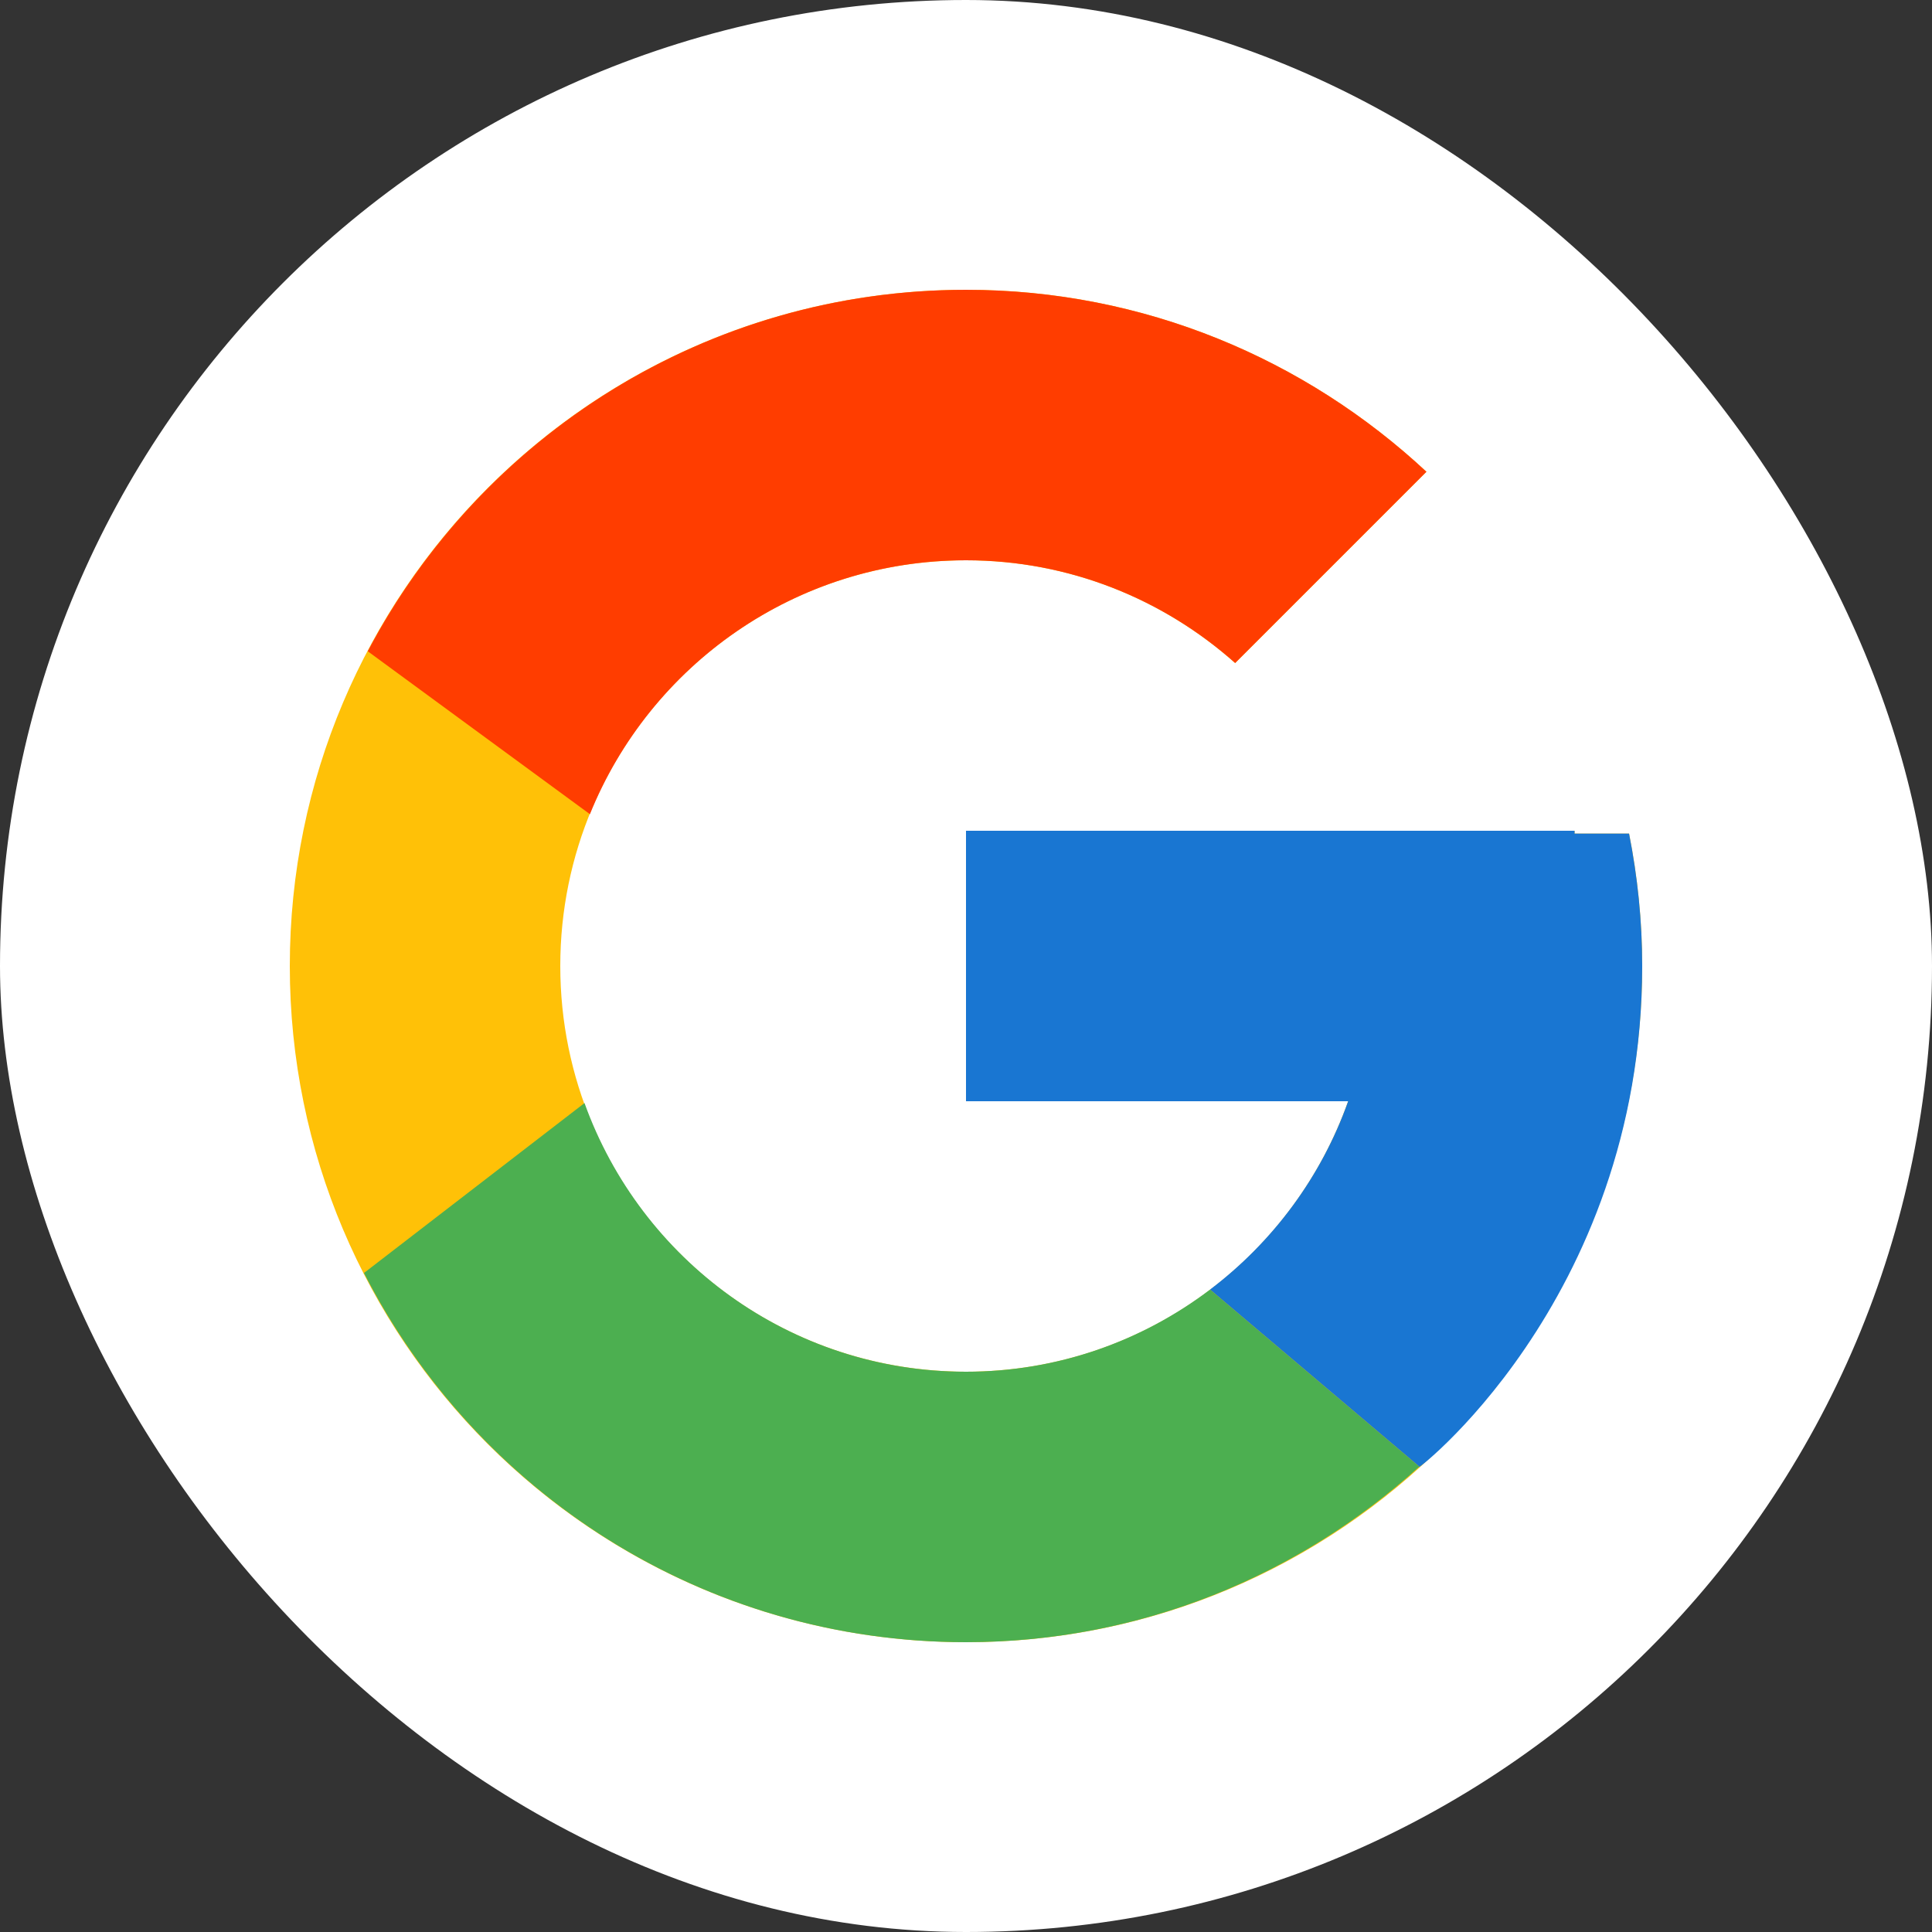 <svg width="50" height="50" viewBox="0 0 50 50" fill="none" xmlns="http://www.w3.org/2000/svg">
<rect x="0" y="0" width="50" height="50" fill="#333333" stroke="none"/>
<rect width="50" height="50" rx="25" fill="white"/>
<path d="M42.16 21.573H40.75V21.5H25V28.5H34.89C33.447 32.575 29.57 35.5 25 35.5C19.201 35.5 14.5 30.799 14.5 25C14.5 19.201 19.201 14.5 25 14.5C27.677 14.5 30.112 15.51 31.966 17.159L36.916 12.209C33.79 9.296 29.61 7.5 25 7.5C15.336 7.5 7.5 15.336 7.5 25C7.5 34.664 15.336 42.5 25 42.5C34.664 42.5 42.5 34.664 42.5 25C42.5 23.827 42.379 22.681 42.16 21.573Z" fill="#FFC107"/>
<path d="M9.518 16.855L15.267 21.071C16.823 17.22 20.591 14.5 25 14.5C27.677 14.5 30.112 15.51 31.966 17.159L36.916 12.209C33.79 9.296 29.609 7.5 25 7.5C18.278 7.5 12.449 11.295 9.518 16.855Z" fill="#FF3D00"/>
<path d="M24.999 42.5C29.52 42.5 33.627 40.77 36.732 37.957L31.316 33.374C29.559 34.705 27.375 35.5 24.999 35.5C20.448 35.5 16.583 32.598 15.127 28.547L9.42 32.944C12.316 38.611 18.198 42.5 24.999 42.5Z" fill="#4CAF50"/>
<path d="M42.16 21.573H40.75V21.5H25V28.5H34.89C34.197 30.457 32.938 32.145 31.314 33.375C31.315 33.374 31.316 33.374 31.317 33.373L36.733 37.956C36.35 38.304 42.5 33.75 42.5 25C42.5 23.827 42.379 22.681 42.16 21.573Z" fill="#1976D2"/>
</svg>
